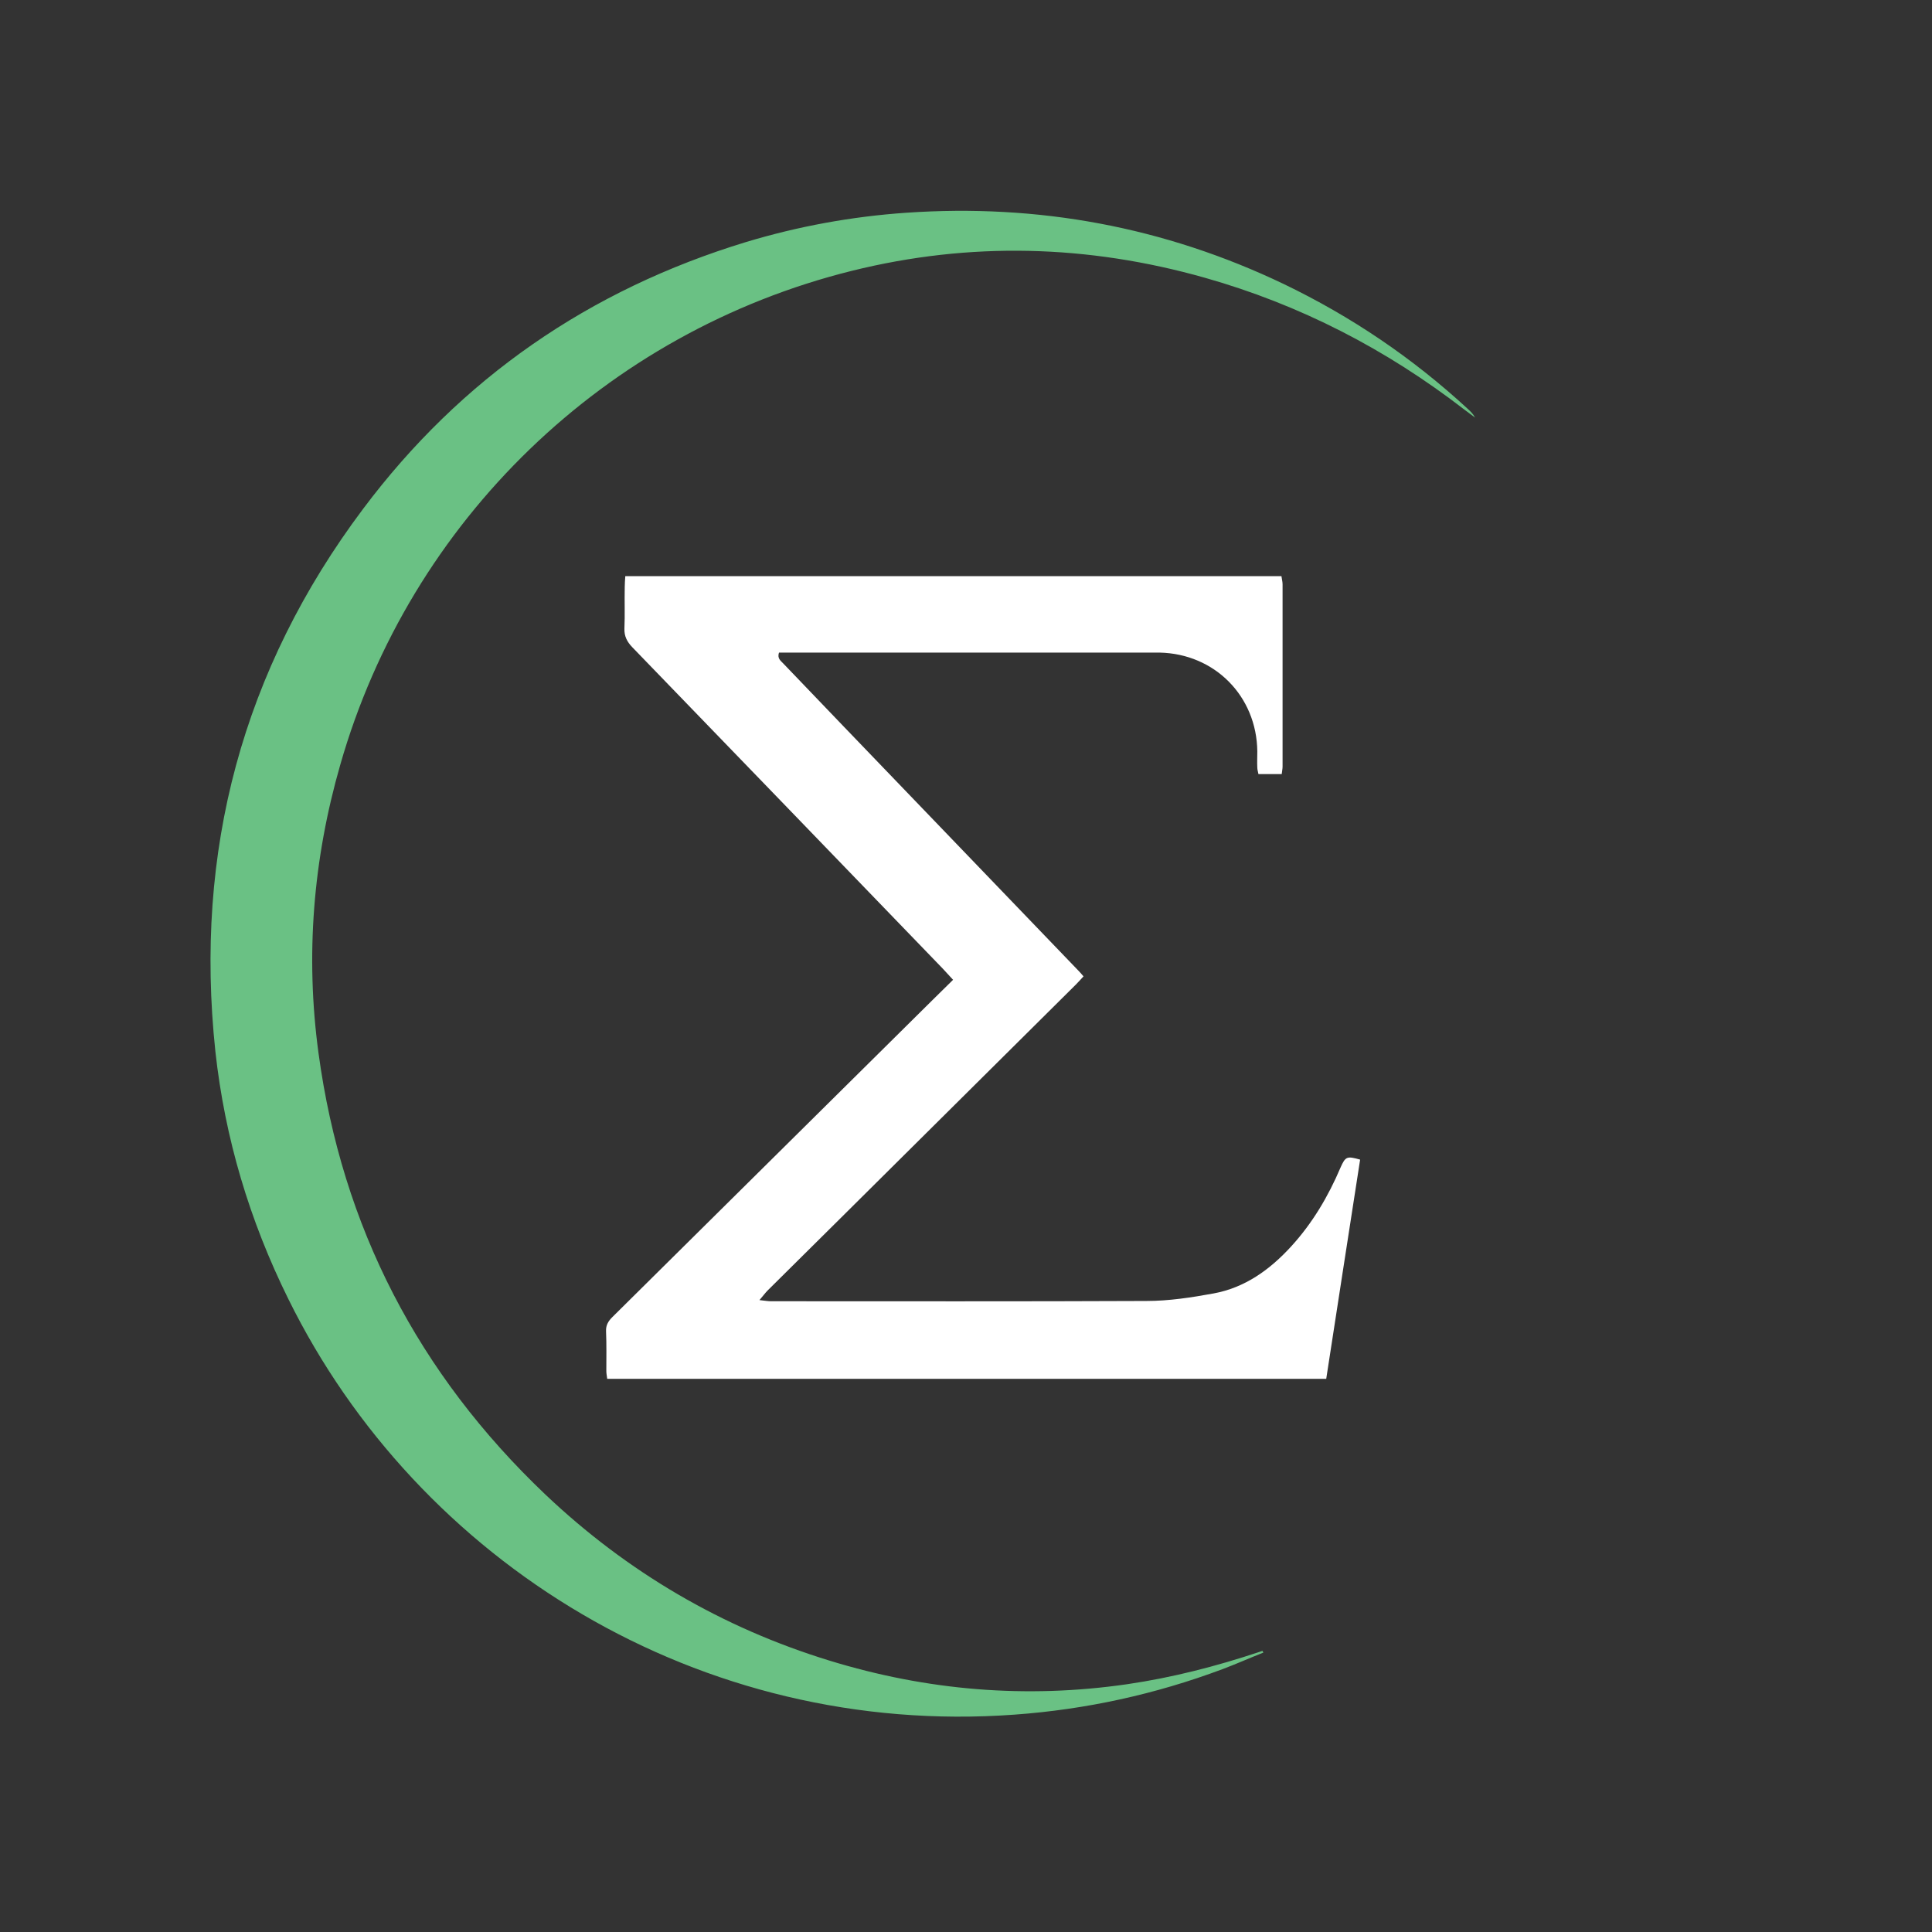 <svg width="55" height="55" viewBox="0 0 55 55" fill="none" xmlns="http://www.w3.org/2000/svg">
<rect x="0" y="0" width="55" height="55" fill="#333333" stroke="none"/>
<g clip-path="url(#clip0_2997_3137)">
<path d="M38.72 33.012C38.401 35.089 38.074 37.158 37.755 39.252H17.286C17.277 39.17 17.261 39.105 17.261 39.031C17.261 38.655 17.269 38.279 17.253 37.903C17.245 37.731 17.31 37.617 17.433 37.494C20.475 34.484 23.509 31.475 26.551 28.465C26.739 28.277 26.928 28.097 27.132 27.893C27.017 27.77 26.928 27.672 26.838 27.574C23.893 24.523 20.949 21.473 17.997 18.422C17.85 18.267 17.768 18.112 17.776 17.891C17.793 17.498 17.776 17.106 17.785 16.713C17.785 16.615 17.793 16.517 17.801 16.402H36.48C36.488 16.476 36.512 16.558 36.512 16.631C36.512 18.365 36.512 20.091 36.512 21.825C36.512 21.89 36.496 21.947 36.488 22.037H35.825C35.817 21.98 35.793 21.915 35.793 21.857C35.785 21.702 35.793 21.547 35.793 21.391C35.776 19.821 34.582 18.611 33.012 18.578C32.93 18.578 32.849 18.578 32.767 18.578H22.176C22.119 18.75 22.233 18.815 22.299 18.889C22.863 19.477 23.427 20.066 23.992 20.655C26.232 22.986 28.473 25.317 30.714 27.647C30.755 27.688 30.788 27.729 30.845 27.795C30.771 27.876 30.698 27.958 30.624 28.032C28.359 30.281 26.085 32.538 23.82 34.787C23.166 35.441 22.503 36.087 21.849 36.741C21.784 36.807 21.726 36.889 21.62 37.011C21.775 37.028 21.865 37.044 21.947 37.044C25.513 37.044 29.078 37.052 32.636 37.036C33.274 37.036 33.912 36.938 34.541 36.823C35.441 36.66 36.153 36.144 36.758 35.482C37.363 34.82 37.813 34.059 38.164 33.233C38.303 32.922 38.344 32.906 38.72 33.012Z" fill="white"/>
<path d="M9.688 21.767C8.911 24.466 8.691 27.206 9.067 29.978C9.737 34.926 11.913 39.113 15.528 42.548C17.85 44.748 20.549 46.334 23.616 47.275C26.388 48.126 29.209 48.363 32.088 47.946C33.372 47.758 34.615 47.438 35.842 47.03C35.875 47.021 35.907 47.005 35.94 46.997C35.948 47.013 35.956 47.03 35.965 47.046C35.572 47.201 35.188 47.373 34.795 47.52C32.89 48.232 30.919 48.665 28.882 48.812C19.927 49.467 11.905 44.478 8.208 36.979C7.104 34.746 6.401 32.399 6.131 29.929C5.526 24.237 6.9 19.069 10.335 14.489C13.123 10.768 16.779 8.249 21.236 6.891C22.724 6.442 24.245 6.164 25.791 6.057C29.553 5.796 33.143 6.458 36.545 8.085C38.467 9.01 40.209 10.187 41.779 11.635C41.861 11.708 41.935 11.782 41.992 11.888C41.894 11.815 41.796 11.741 41.697 11.668C39.465 9.942 37.011 8.674 34.296 7.906C30.968 6.965 27.615 6.875 24.254 7.709C17.237 9.451 11.676 14.816 9.688 21.767Z" fill="#6AC184"/>
</g>
<defs>
<clipPath id="clip0_2997_3137">
<rect width="36" height="42.87" fill="white" transform="translate(6 6)"/>
</clipPath>
</defs>
</svg>
